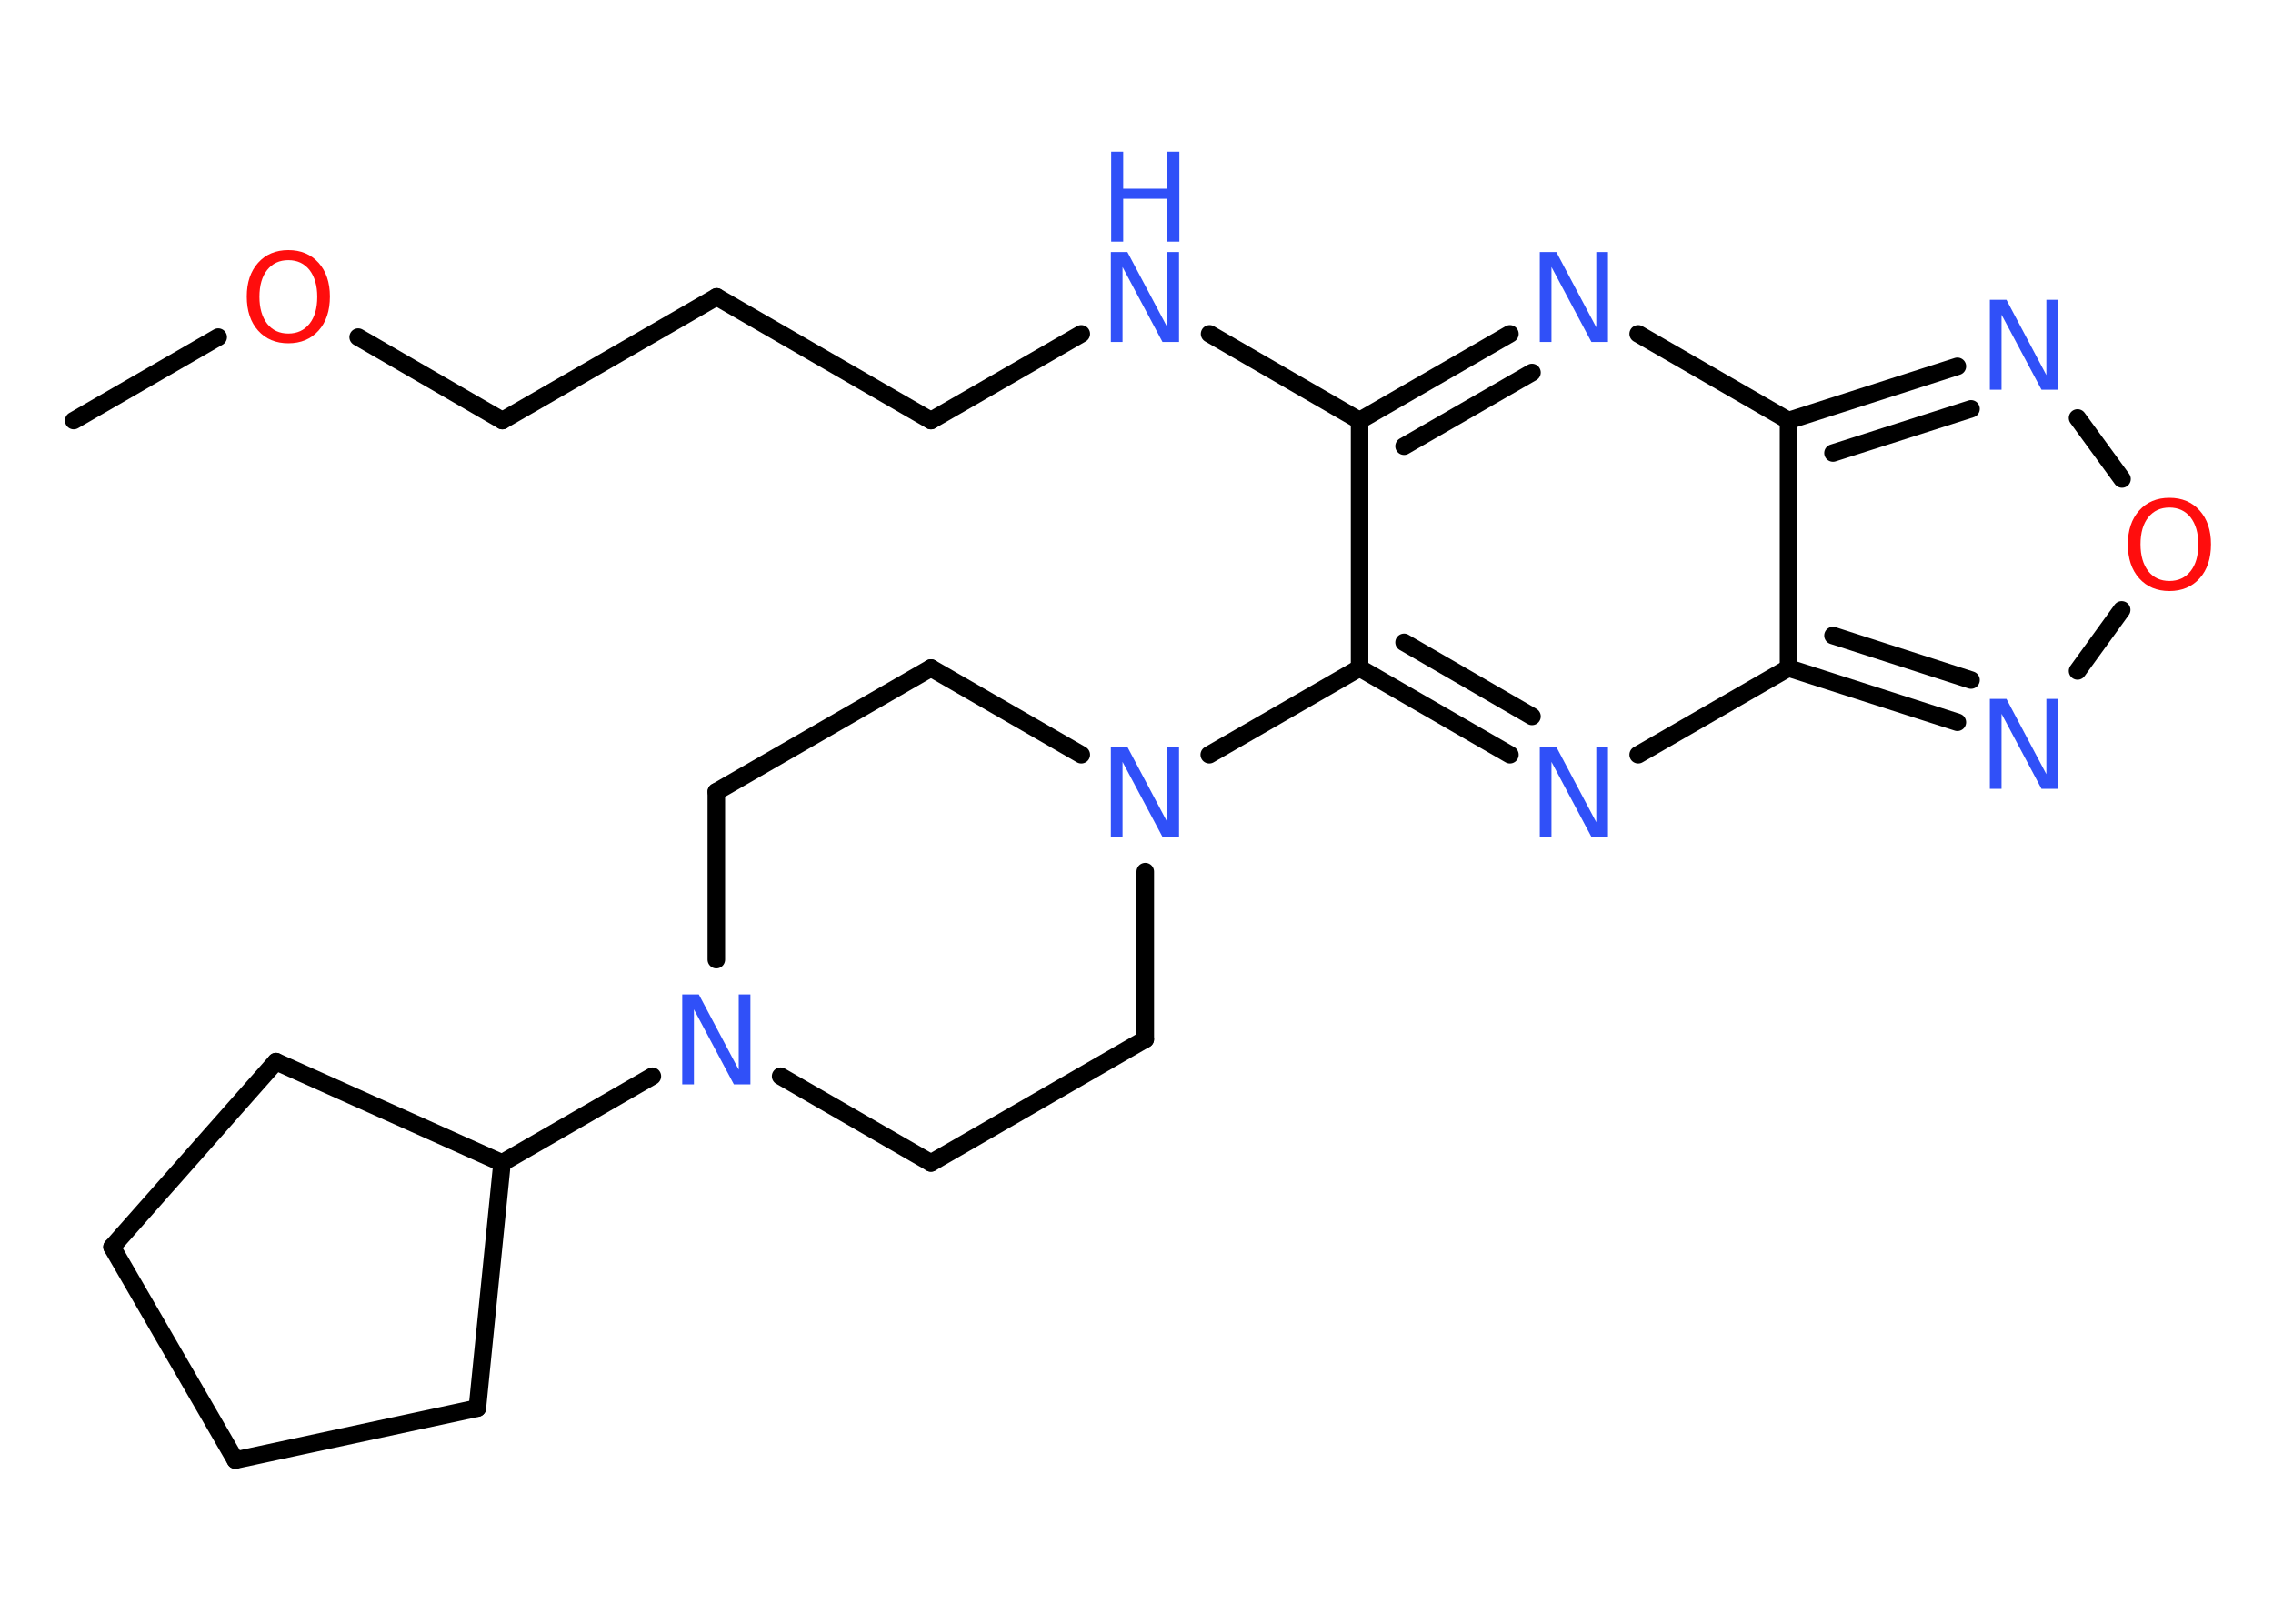 <?xml version='1.0' encoding='UTF-8'?>
<!DOCTYPE svg PUBLIC "-//W3C//DTD SVG 1.1//EN" "http://www.w3.org/Graphics/SVG/1.1/DTD/svg11.dtd">
<svg version='1.2' xmlns='http://www.w3.org/2000/svg' xmlns:xlink='http://www.w3.org/1999/xlink' width='70.0mm' height='50.0mm' viewBox='0 0 70.0 50.0'>
  <desc>Generated by the Chemistry Development Kit (http://github.com/cdk)</desc>
  <g stroke-linecap='round' stroke-linejoin='round' stroke='#000000' stroke-width='.54' fill='#3050F8'>
    <rect x='.0' y='.0' width='70.0' height='50.0' fill='#FFFFFF' stroke='none'/>
    <g id='mol1' class='mol'>
      <line id='mol1bnd1' class='bond' x1='2.27' y1='12.95' x2='6.72' y2='10.38'/>
      <line id='mol1bnd2' class='bond' x1='11.03' y1='10.38' x2='15.47' y2='12.95'/>
      <line id='mol1bnd3' class='bond' x1='15.47' y1='12.95' x2='22.07' y2='9.14'/>
      <line id='mol1bnd4' class='bond' x1='22.07' y1='9.14' x2='28.67' y2='12.95'/>
      <line id='mol1bnd5' class='bond' x1='28.67' y1='12.95' x2='33.3' y2='10.28'/>
      <line id='mol1bnd6' class='bond' x1='37.25' y1='10.28' x2='41.87' y2='12.95'/>
      <g id='mol1bnd7' class='bond'>
        <line x1='46.5' y1='10.28' x2='41.87' y2='12.95'/>
        <line x1='47.18' y1='11.47' x2='43.24' y2='13.74'/>
      </g>
      <line id='mol1bnd8' class='bond' x1='50.45' y1='10.28' x2='55.08' y2='12.95'/>
      <g id='mol1bnd9' class='bond'>
        <line x1='60.28' y1='11.28' x2='55.08' y2='12.95'/>
        <line x1='60.7' y1='12.59' x2='56.45' y2='13.95'/>
      </g>
      <line id='mol1bnd10' class='bond' x1='63.98' y1='12.87' x2='65.35' y2='14.75'/>
      <line id='mol1bnd11' class='bond' x1='65.34' y1='18.78' x2='63.98' y2='20.66'/>
      <g id='mol1bnd12' class='bond'>
        <line x1='55.08' y1='20.57' x2='60.28' y2='22.24'/>
        <line x1='56.45' y1='19.57' x2='60.7' y2='20.94'/>
      </g>
      <line id='mol1bnd13' class='bond' x1='55.08' y1='12.95' x2='55.08' y2='20.57'/>
      <line id='mol1bnd14' class='bond' x1='55.08' y1='20.57' x2='50.45' y2='23.24'/>
      <g id='mol1bnd15' class='bond'>
        <line x1='41.87' y1='20.57' x2='46.5' y2='23.24'/>
        <line x1='43.24' y1='19.78' x2='47.18' y2='22.06'/>
      </g>
      <line id='mol1bnd16' class='bond' x1='41.87' y1='12.95' x2='41.87' y2='20.57'/>
      <line id='mol1bnd17' class='bond' x1='41.87' y1='20.57' x2='37.24' y2='23.24'/>
      <line id='mol1bnd18' class='bond' x1='33.3' y1='23.24' x2='28.67' y2='20.57'/>
      <line id='mol1bnd19' class='bond' x1='28.67' y1='20.57' x2='22.06' y2='24.38'/>
      <line id='mol1bnd20' class='bond' x1='22.06' y1='24.38' x2='22.06' y2='29.55'/>
      <line id='mol1bnd21' class='bond' x1='20.09' y1='33.14' x2='15.46' y2='35.81'/>
      <line id='mol1bnd22' class='bond' x1='15.46' y1='35.81' x2='8.5' y2='32.69'/>
      <line id='mol1bnd23' class='bond' x1='8.5' y1='32.69' x2='3.45' y2='38.4'/>
      <line id='mol1bnd24' class='bond' x1='3.45' y1='38.4' x2='7.25' y2='44.96'/>
      <line id='mol1bnd25' class='bond' x1='7.25' y1='44.96' x2='14.7' y2='43.36'/>
      <line id='mol1bnd26' class='bond' x1='15.46' y1='35.81' x2='14.7' y2='43.36'/>
      <line id='mol1bnd27' class='bond' x1='24.04' y1='33.14' x2='28.67' y2='35.81'/>
      <line id='mol1bnd28' class='bond' x1='28.67' y1='35.81' x2='35.27' y2='32.0'/>
      <line id='mol1bnd29' class='bond' x1='35.27' y1='26.84' x2='35.27' y2='32.0'/>
      <path id='mol1atm2' class='atom' d='M8.88 8.01q-.41 .0 -.65 .3q-.24 .3 -.24 .83q.0 .52 .24 .83q.24 .3 .65 .3q.41 .0 .65 -.3q.24 -.3 .24 -.83q.0 -.52 -.24 -.83q-.24 -.3 -.65 -.3zM8.88 7.7q.58 .0 .93 .39q.35 .39 .35 1.04q.0 .66 -.35 1.05q-.35 .39 -.93 .39q-.58 .0 -.93 -.39q-.35 -.39 -.35 -1.05q.0 -.65 .35 -1.04q.35 -.39 .93 -.39z' stroke='none' fill='#FF0D0D'/>
      <g id='mol1atm6' class='atom'>
        <path d='M34.22 7.76h.5l1.23 2.32v-2.32h.36v2.77h-.51l-1.23 -2.31v2.31h-.36v-2.77z' stroke='none'/>
        <path d='M34.22 4.67h.37v1.14h1.36v-1.14h.37v2.77h-.37v-1.32h-1.36v1.32h-.37v-2.77z' stroke='none'/>
      </g>
      <path id='mol1atm8' class='atom' d='M47.43 7.76h.5l1.23 2.32v-2.32h.36v2.77h-.51l-1.23 -2.31v2.31h-.36v-2.77z' stroke='none'/>
      <path id='mol1atm10' class='atom' d='M61.29 9.23h.5l1.23 2.32v-2.32h.36v2.77h-.51l-1.23 -2.31v2.31h-.36v-2.77z' stroke='none'/>
      <path id='mol1atm11' class='atom' d='M66.81 15.63q-.41 .0 -.65 .3q-.24 .3 -.24 .83q.0 .52 .24 .83q.24 .3 .65 .3q.41 .0 .65 -.3q.24 -.3 .24 -.83q.0 -.52 -.24 -.83q-.24 -.3 -.65 -.3zM66.81 15.33q.58 .0 .93 .39q.35 .39 .35 1.04q.0 .66 -.35 1.05q-.35 .39 -.93 .39q-.58 .0 -.93 -.39q-.35 -.39 -.35 -1.05q.0 -.65 .35 -1.04q.35 -.39 .93 -.39z' stroke='none' fill='#FF0D0D'/>
      <path id='mol1atm12' class='atom' d='M61.29 21.52h.5l1.23 2.32v-2.32h.36v2.77h-.51l-1.23 -2.31v2.31h-.36v-2.77z' stroke='none'/>
      <path id='mol1atm14' class='atom' d='M47.43 23.0h.5l1.23 2.32v-2.32h.36v2.77h-.51l-1.23 -2.31v2.31h-.36v-2.77z' stroke='none'/>
      <path id='mol1atm16' class='atom' d='M34.22 23.0h.5l1.23 2.32v-2.32h.36v2.77h-.51l-1.23 -2.31v2.31h-.36v-2.77z' stroke='none'/>
      <path id='mol1atm19' class='atom' d='M21.02 30.62h.5l1.23 2.32v-2.32h.36v2.77h-.51l-1.23 -2.31v2.31h-.36v-2.77z' stroke='none'/>
    </g>
  </g>
</svg>
